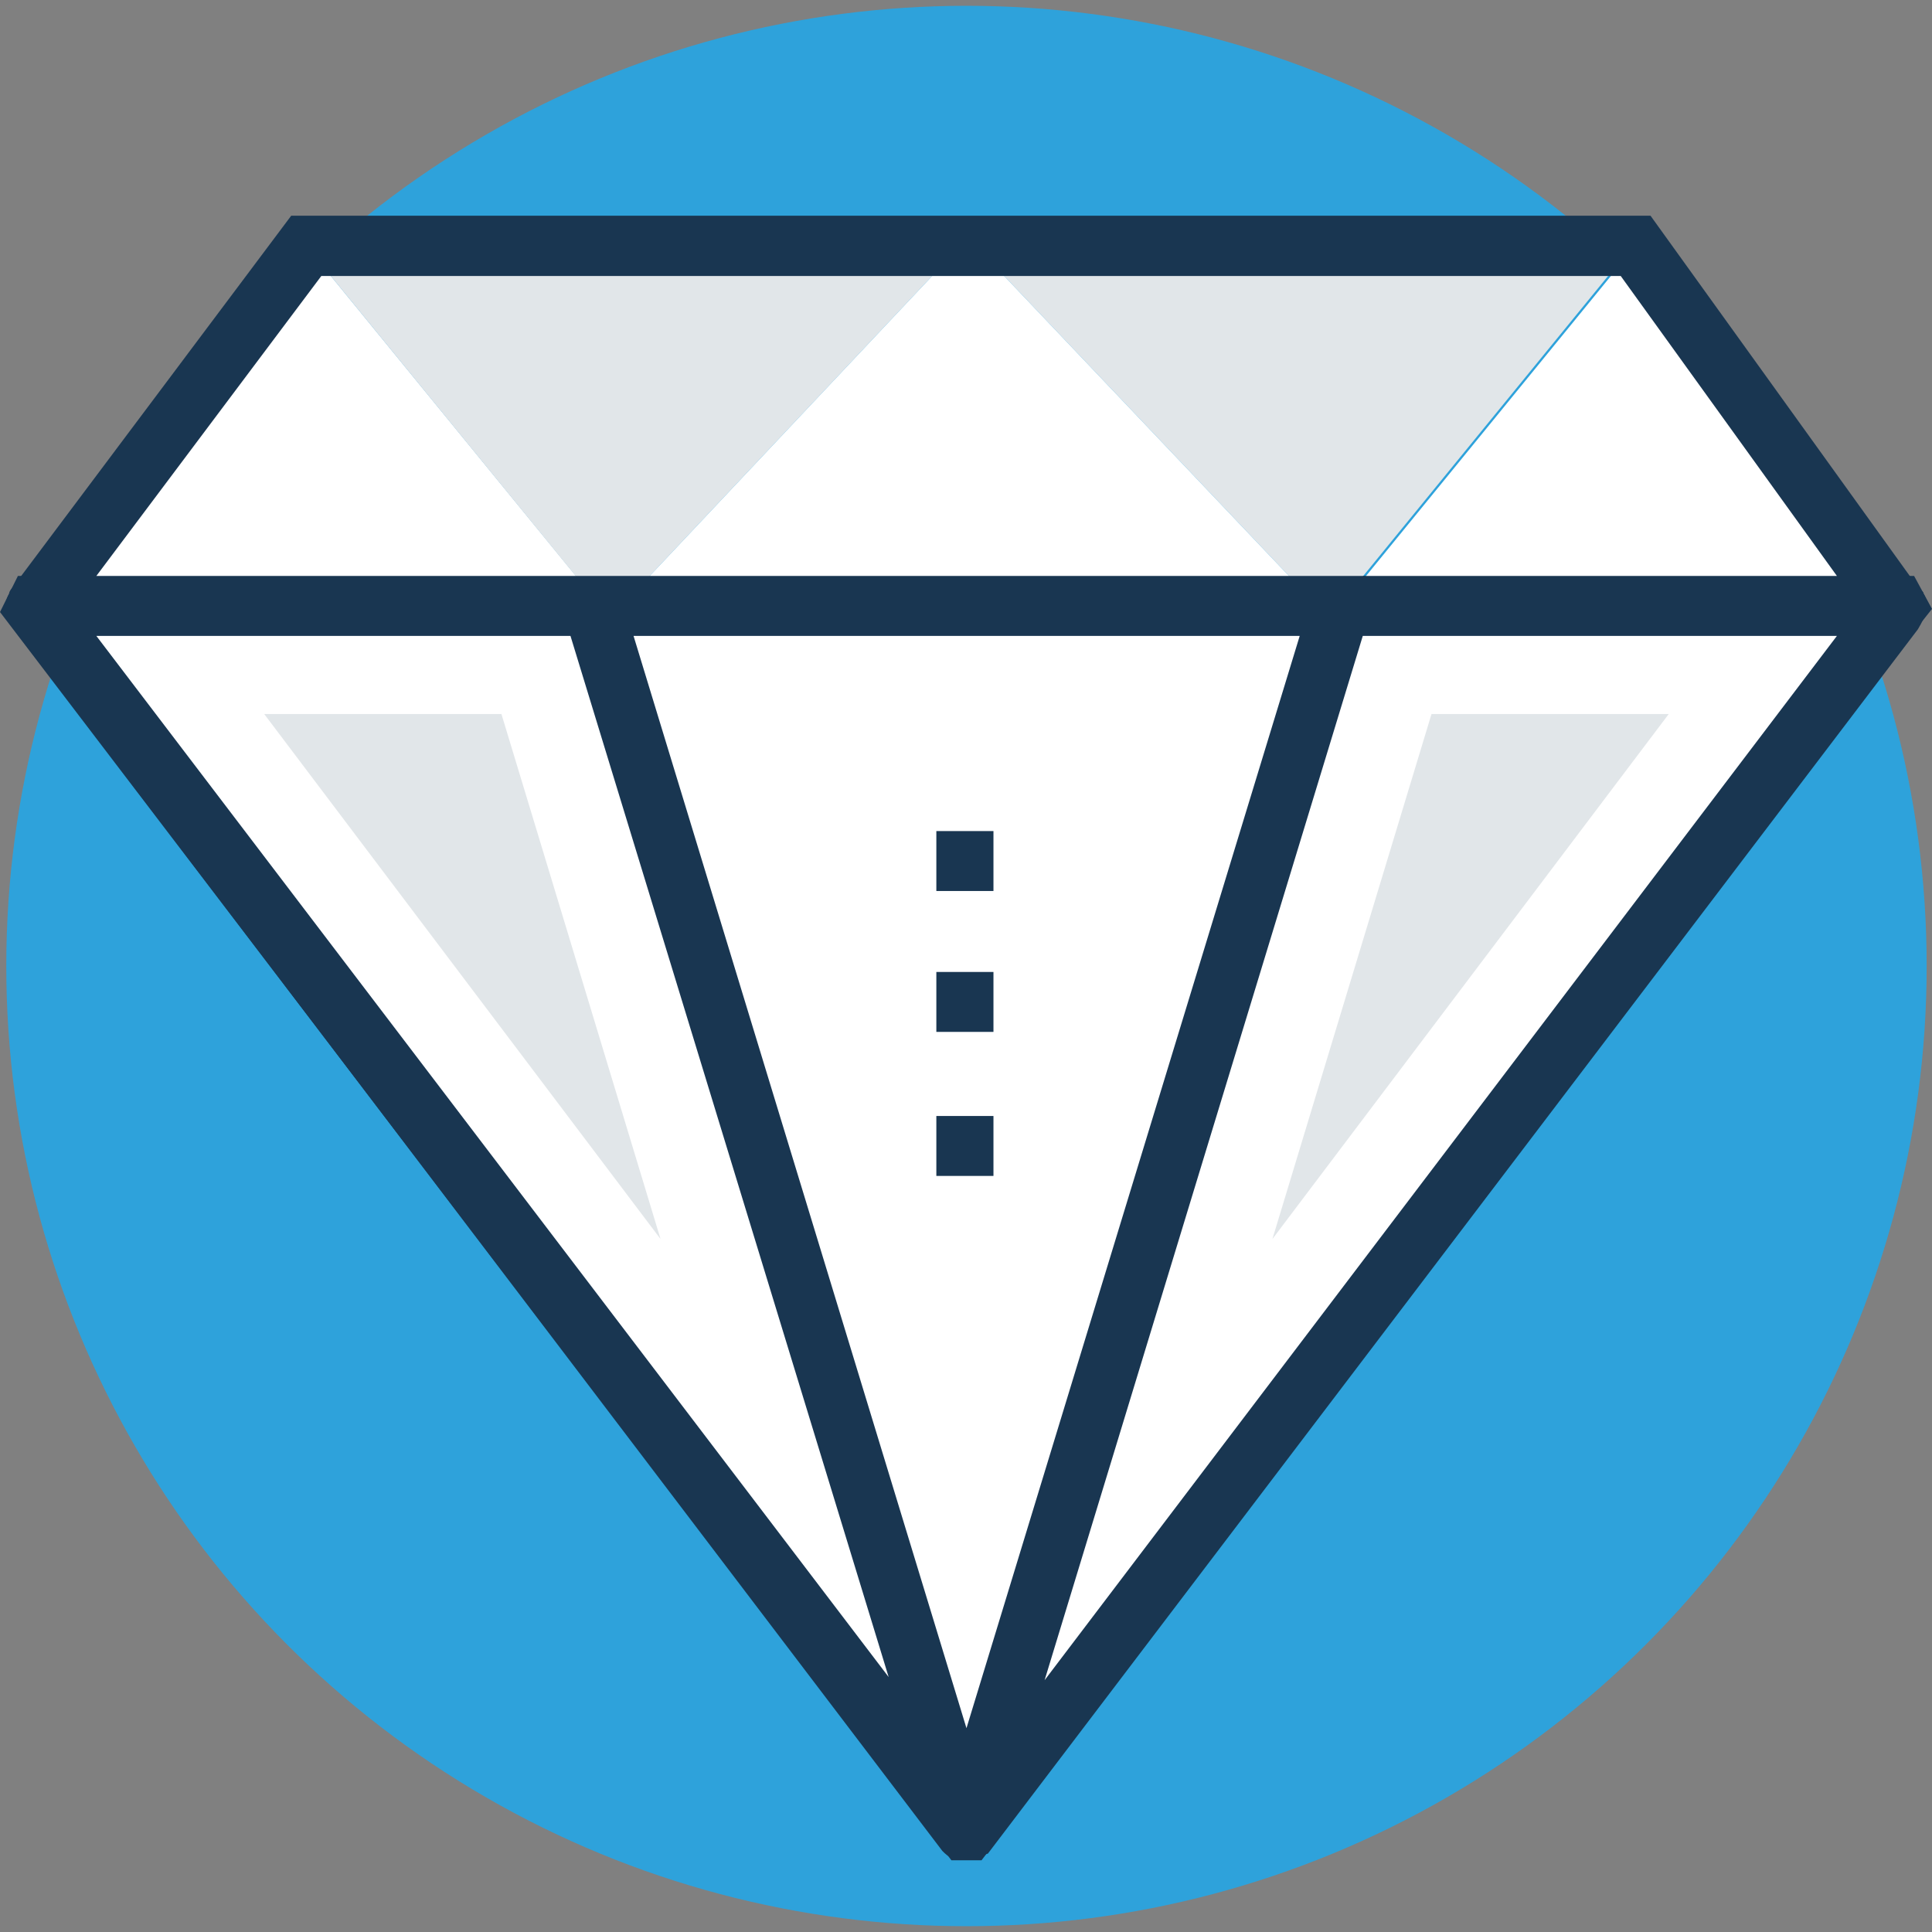 <?xml version="1.0" encoding="iso-8859-1"?>
<!-- Generator: Adobe Illustrator 19.0.0, SVG Export Plug-In . SVG Version: 6.00 Build 0)  -->
<svg version="1.1" id="Layer_1" xmlns="http://www.w3.org/2000/svg" xmlns:xlink="http://www.w3.org/1999/xlink" x="0px" y="0px"
	 viewBox="0 0 398.028 398.028" style="enable-background:new 0 0 398.028 398.028;" xml:space="preserve">
<rect x="0" y="0" width="398.028" height="398.028" fill="#808080" stroke="none"/>
<circle style="fill:#2EA2DB;" cx="199.111" cy="199.014" r="197.818"/>
<path style="fill:#FFFFFF;" d="M7.499,124.865l191.612,252.186l0,0l191.612-252.186l0,0L7.499,124.865L7.499,124.865z"/>
<path style="fill:#193651;" d="M199.111,383.257h-3.103l-1.875-2.457L0,126.093l3.685-7.434H7.37h386.974l3.685,6.788l-2.457,3.103
	L202.214,383.257H199.111z M19.846,131.006l179.265,235.507l179.265-235.507H19.846z"/>
<polygon style="fill:#E1E6E9;" points="200.986,50.65 271.45,124.865 275.782,124.865 336.356,50.65 "/>
<g>
	<path style="fill:#FFFFFF;" d="M390.723,124.865L336.937,50.65l0,0l0,0l-60.574,74.214H390.723L390.723,124.865z"/>
	<path style="fill:#FFFFFF;" d="M61.285,50.65L61.285,50.65L7.499,124.865l0,0h116.234L63.095,50.65H61.285z"/>
</g>
<polygon style="fill:#E1E6E9;" points="63.095,50.65 123.669,124.865 128,124.865 197.883,50.65 "/>
<g>
	<polygon style="fill:#FFFFFF;" points="197.883,50.65 128,124.865 271.45,124.865 200.986,50.65 	"/>
	<polygon style="fill:#FFFFFF;" points="275.782,124.865 122.44,124.865 7.499,124.865 199.111,377.051 390.723,124.865 	"/>
</g>
<g>
	<rect x="192.905" y="171.216" style="fill:#193651;" width="11.766" height="12.347"/>
	<rect x="192.905" y="200.242" style="fill:#193651;" width="11.766" height="12.347"/>
	<rect x="192.905" y="229.915" style="fill:#193651;" width="11.766" height="12.347"/>
	<path style="fill:#193651;" d="M396.283,122.343c0-0.646-0.646-0.646-0.646-0.646l0,0L340.04,44.444H59.992L2.521,121.115l0,0
		c0,0-0.646,0.646-0.646,1.228c-1.228,1.875-0.646,4.913,0.646,6.788l191.612,252.186l0,0l0,0l0,0
		c0.646,0.646,1.228,1.228,1.875,1.228l0,0c0,0,0.646,0,1.228,0.646l0,0l0,0c0.646,0,0.646,0,1.228,0l0,0l0,0l0,0l0,0l0,0l0,0l0,0
		h0.646h0.646c0.646,0,0.646,0,1.228,0l0,0c0,0,0,0,0.646,0s0.646-0.646,0.646-0.646c0.646,0,0.646-0.646,1.228-0.646l0,0l0,0l0,0
		l191.612-252.251C396.929,126.675,397.576,124.218,396.283,122.343z M19.846,131.006h97.681l65.552,214.497L19.846,131.006z
		 M199.111,356.04l-68.59-225.034h137.244L199.111,356.04z M215.208,346.149l65.552-215.143h97.681L215.208,346.149z
		 M19.846,118.659l46.352-61.802h267.701l44.541,61.802H19.846z"/>
</g>
<g>
	<polygon style="fill:#E1E6E9;" points="54.432,147.103 103.305,147.103 136.081,255.257 	"/>
	<polygon style="fill:#E1E6E9;" points="294.917,147.103 343.79,147.103 262.141,255.257 	"/>
</g>
<g>
</g>
<g>
</g>
<g>
</g>
<g>
</g>
<g>
</g>
<g>
</g>
<g>
</g>
<g>
</g>
<g>
</g>
<g>
</g>
<g>
</g>
<g>
</g>
<g>
</g>
<g>
</g>
<g>
</g>
</svg>
